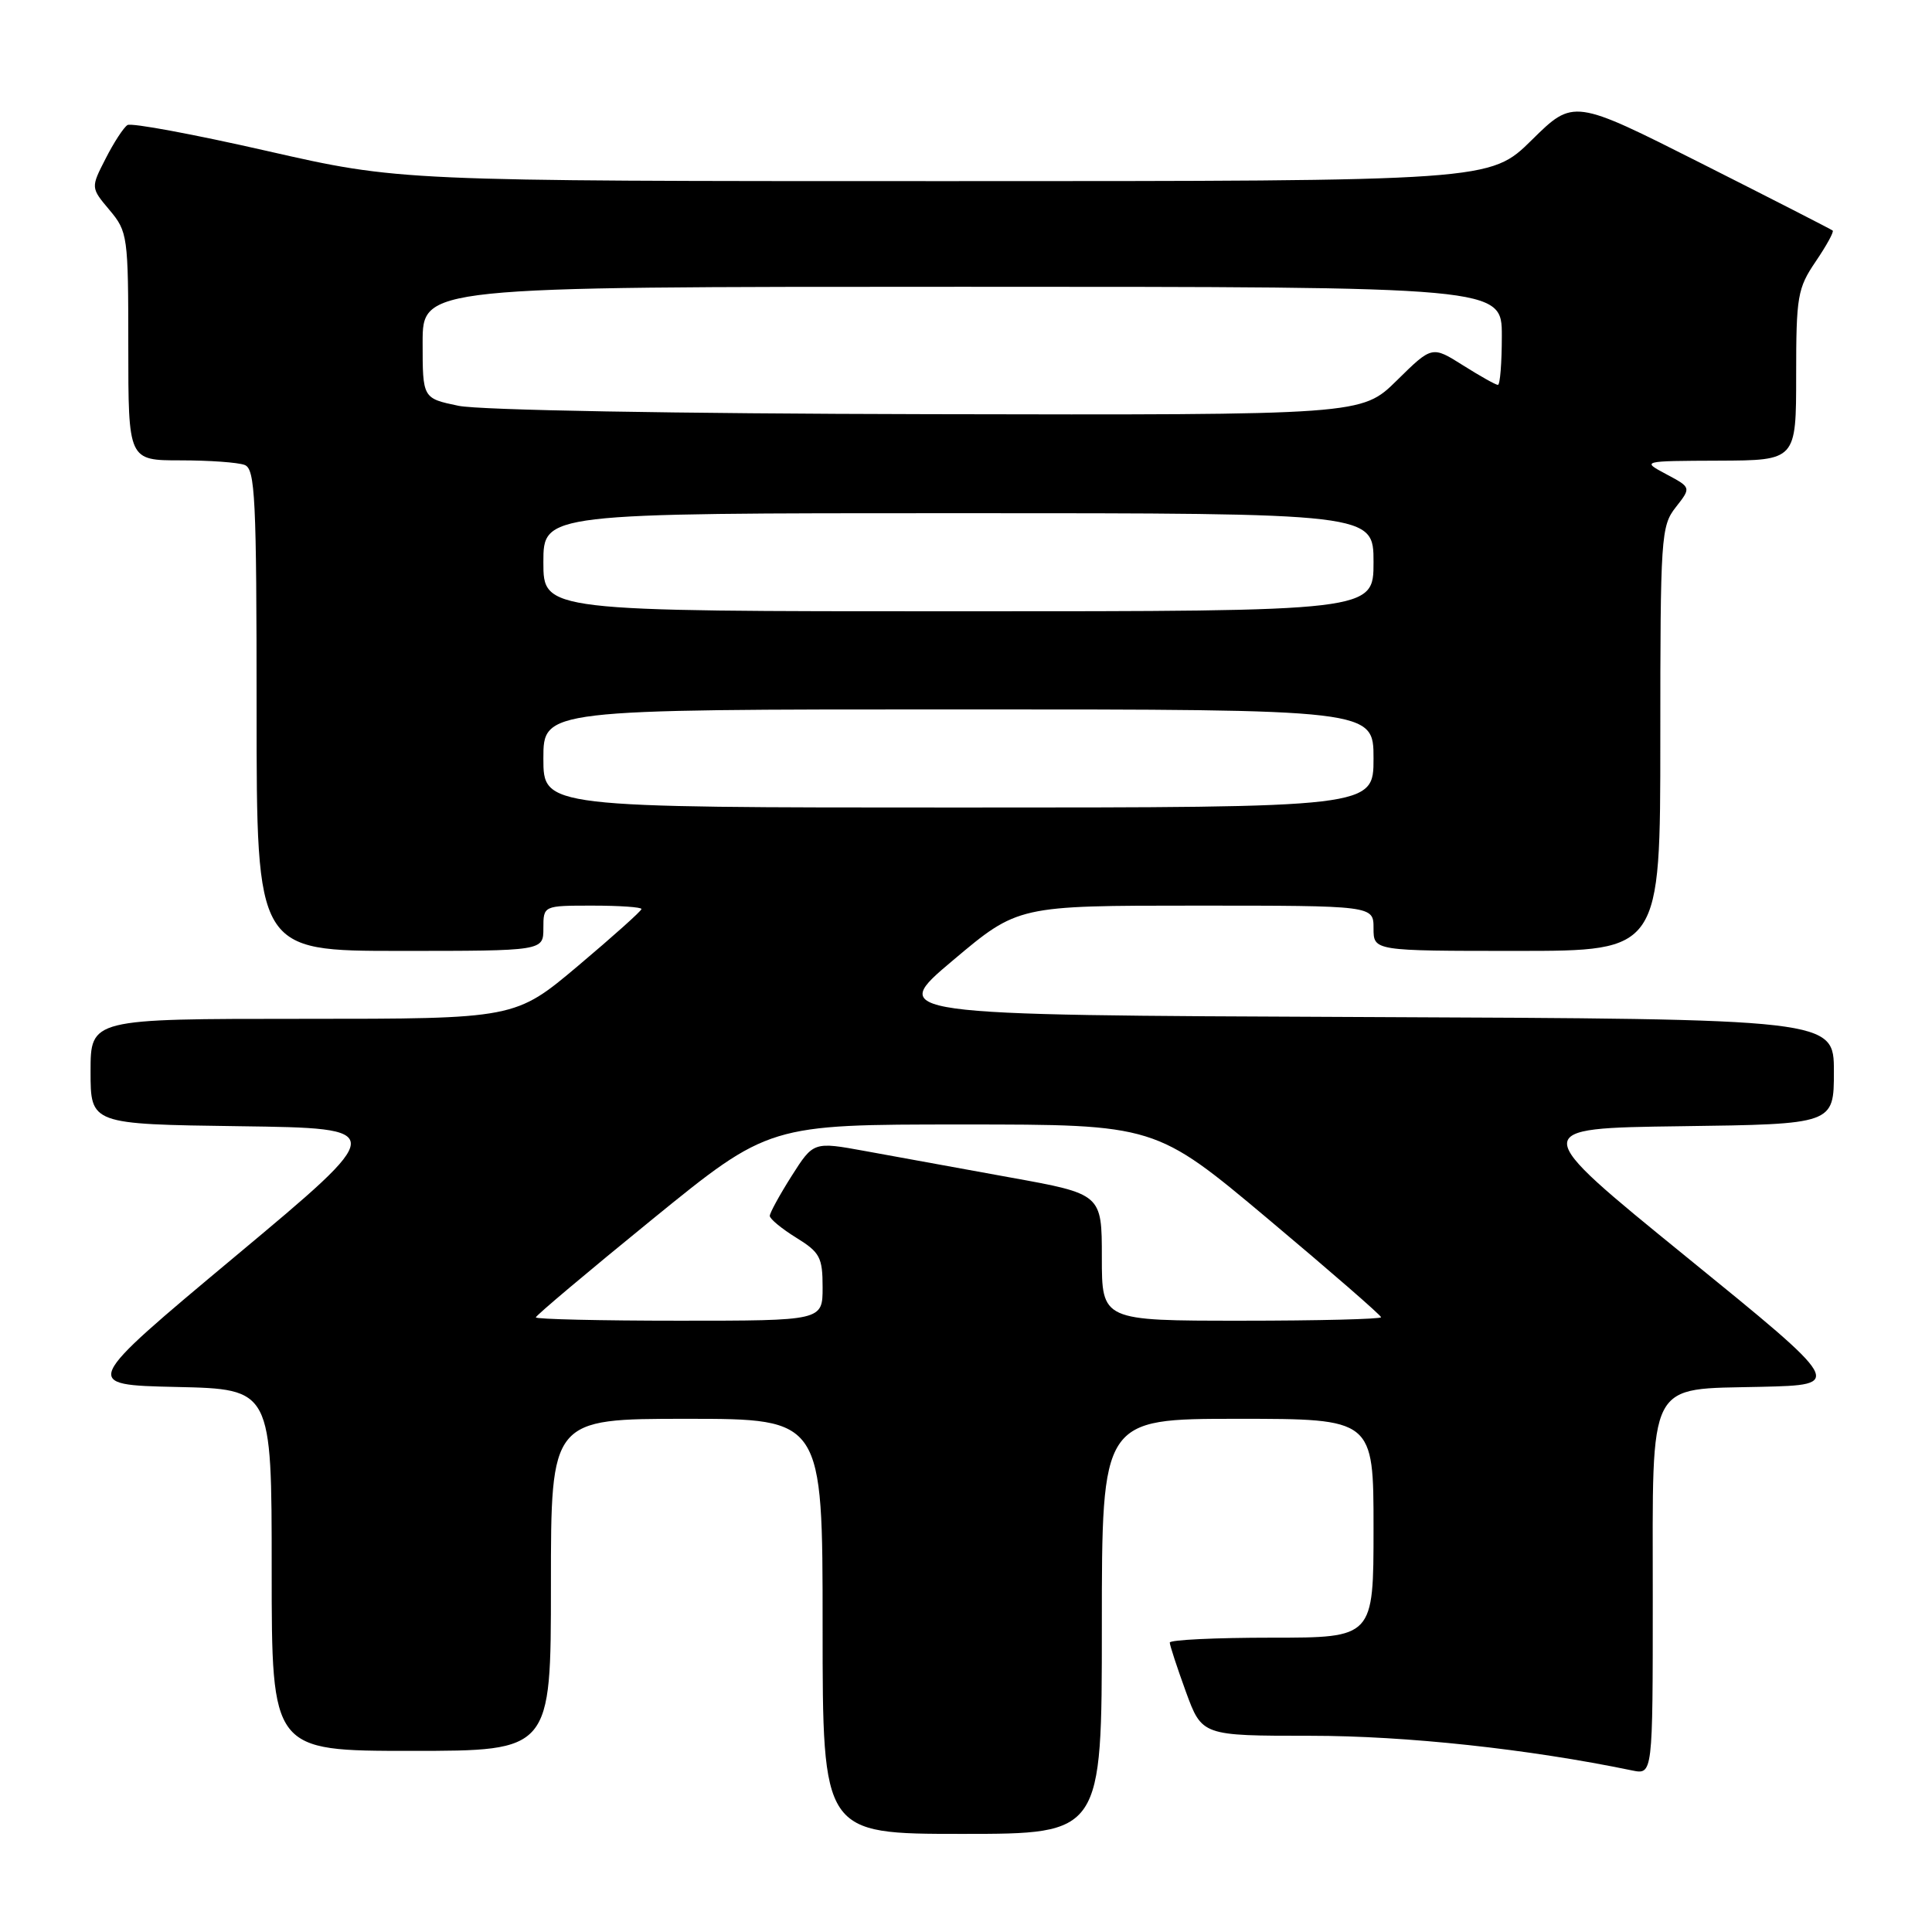 <?xml version="1.0" encoding="UTF-8" standalone="no"?>
<!DOCTYPE svg PUBLIC "-//W3C//DTD SVG 1.1//EN" "http://www.w3.org/Graphics/SVG/1.1/DTD/svg11.dtd" >
<svg xmlns="http://www.w3.org/2000/svg" xmlns:xlink="http://www.w3.org/1999/xlink" version="1.1" viewBox="0 0 256 256">
 <g >
 <path fill="currentColor"
d=" M 146.00 215.50 C 146.00 188.00 146.00 188.00 164.00 188.00 C 182.00 188.00 182.00 188.00 182.00 202.50 C 182.00 217.00 182.00 217.00 168.50 217.00 C 161.07 217.00 155.00 217.29 155.00 217.65 C 155.00 218.00 155.96 220.93 157.13 224.15 C 159.27 230.00 159.27 230.00 173.65 230.00 C 186.32 230.00 202.54 231.75 216.25 234.59 C 219.00 235.16 219.00 235.16 219.00 211.69 C 219.00 182.37 218.09 184.13 233.40 183.76 C 244.31 183.50 244.31 183.50 223.40 166.50 C 202.50 149.50 202.50 149.50 222.75 149.23 C 243.00 148.96 243.00 148.96 243.00 141.99 C 243.00 135.02 243.00 135.02 180.33 134.76 C 117.66 134.50 117.66 134.50 126.27 127.25 C 134.88 120.00 134.88 120.00 158.44 120.00 C 182.00 120.00 182.00 120.00 182.00 123.00 C 182.00 126.00 182.00 126.00 201.00 126.00 C 220.00 126.00 220.00 126.00 220.00 97.91 C 220.00 71.10 220.09 69.70 222.05 67.21 C 224.10 64.60 224.10 64.60 220.80 62.84 C 217.50 61.08 217.50 61.08 227.75 61.04 C 238.00 61.00 238.00 61.00 238.00 49.73 C 238.00 39.26 238.18 38.20 240.59 34.65 C 242.01 32.56 243.03 30.71 242.84 30.55 C 242.65 30.39 234.85 26.40 225.50 21.68 C 208.50 13.10 208.50 13.10 202.97 18.55 C 197.44 24.00 197.44 24.00 125.19 24.00 C 52.94 24.00 52.94 24.00 35.37 20.00 C 25.71 17.80 17.40 16.25 16.89 16.57 C 16.39 16.88 15.08 18.88 14.00 21.01 C 12.02 24.87 12.02 24.87 14.51 27.83 C 16.92 30.70 17.00 31.26 17.00 45.89 C 17.00 61.00 17.00 61.00 23.92 61.00 C 27.72 61.00 31.55 61.27 32.42 61.61 C 33.81 62.14 34.00 65.95 34.00 94.11 C 34.00 126.00 34.00 126.00 53.00 126.00 C 72.00 126.00 72.00 126.00 72.00 123.00 C 72.00 120.00 72.00 120.00 78.50 120.00 C 82.08 120.00 85.00 120.20 85.00 120.45 C 85.00 120.70 81.23 124.07 76.63 127.95 C 68.26 135.00 68.26 135.00 40.13 135.00 C 12.00 135.00 12.00 135.00 12.00 141.98 C 12.00 148.96 12.00 148.96 31.75 149.23 C 51.50 149.50 51.50 149.50 31.14 166.50 C 10.79 183.50 10.79 183.50 23.39 183.78 C 36.00 184.06 36.00 184.06 36.00 208.03 C 36.00 232.00 36.00 232.00 54.50 232.00 C 73.00 232.00 73.00 232.00 73.00 210.00 C 73.00 188.00 73.00 188.00 91.00 188.00 C 109.00 188.00 109.00 188.00 109.00 215.50 C 109.00 243.00 109.00 243.00 127.50 243.00 C 146.00 243.00 146.00 243.00 146.00 215.50 Z  M 71.00 174.56 C 71.00 174.32 77.95 168.47 86.44 161.56 C 101.88 149.00 101.88 149.00 127.49 149.00 C 153.10 149.00 153.10 149.00 168.05 161.54 C 176.27 168.44 183.00 174.29 183.00 174.54 C 183.00 174.79 174.68 175.00 164.50 175.00 C 146.00 175.00 146.00 175.00 146.00 166.61 C 146.00 158.21 146.00 158.21 133.75 156.00 C 127.01 154.78 118.41 153.21 114.64 152.52 C 107.79 151.27 107.79 151.27 104.89 155.83 C 103.30 158.34 102.00 160.72 102.00 161.11 C 102.00 161.51 103.58 162.81 105.50 164.00 C 108.65 165.94 109.00 166.61 109.00 170.58 C 109.00 175.00 109.00 175.00 90.00 175.00 C 79.55 175.00 71.00 174.80 71.00 174.56 Z  M 72.00 100.50 C 72.00 94.00 72.00 94.00 127.00 94.00 C 182.00 94.00 182.00 94.00 182.00 100.50 C 182.00 107.00 182.00 107.00 127.00 107.00 C 72.00 107.00 72.00 107.00 72.00 100.50 Z  M 72.00 74.50 C 72.00 68.00 72.00 68.00 127.00 68.00 C 182.00 68.00 182.00 68.00 182.00 74.50 C 182.00 81.00 182.00 81.00 127.00 81.00 C 72.00 81.00 72.00 81.00 72.00 74.50 Z  M 60.75 53.77 C 56.00 52.78 56.00 52.78 56.00 45.39 C 56.00 38.00 56.00 38.00 127.50 38.00 C 199.00 38.00 199.00 38.00 199.00 44.50 C 199.00 48.08 198.77 51.00 198.48 51.00 C 198.19 51.00 196.11 49.83 193.86 48.41 C 189.75 45.82 189.75 45.82 185.09 50.41 C 180.43 55.00 180.43 55.00 122.97 54.88 C 89.41 54.81 63.52 54.35 60.75 53.77 Z "/>
</g>
</svg>